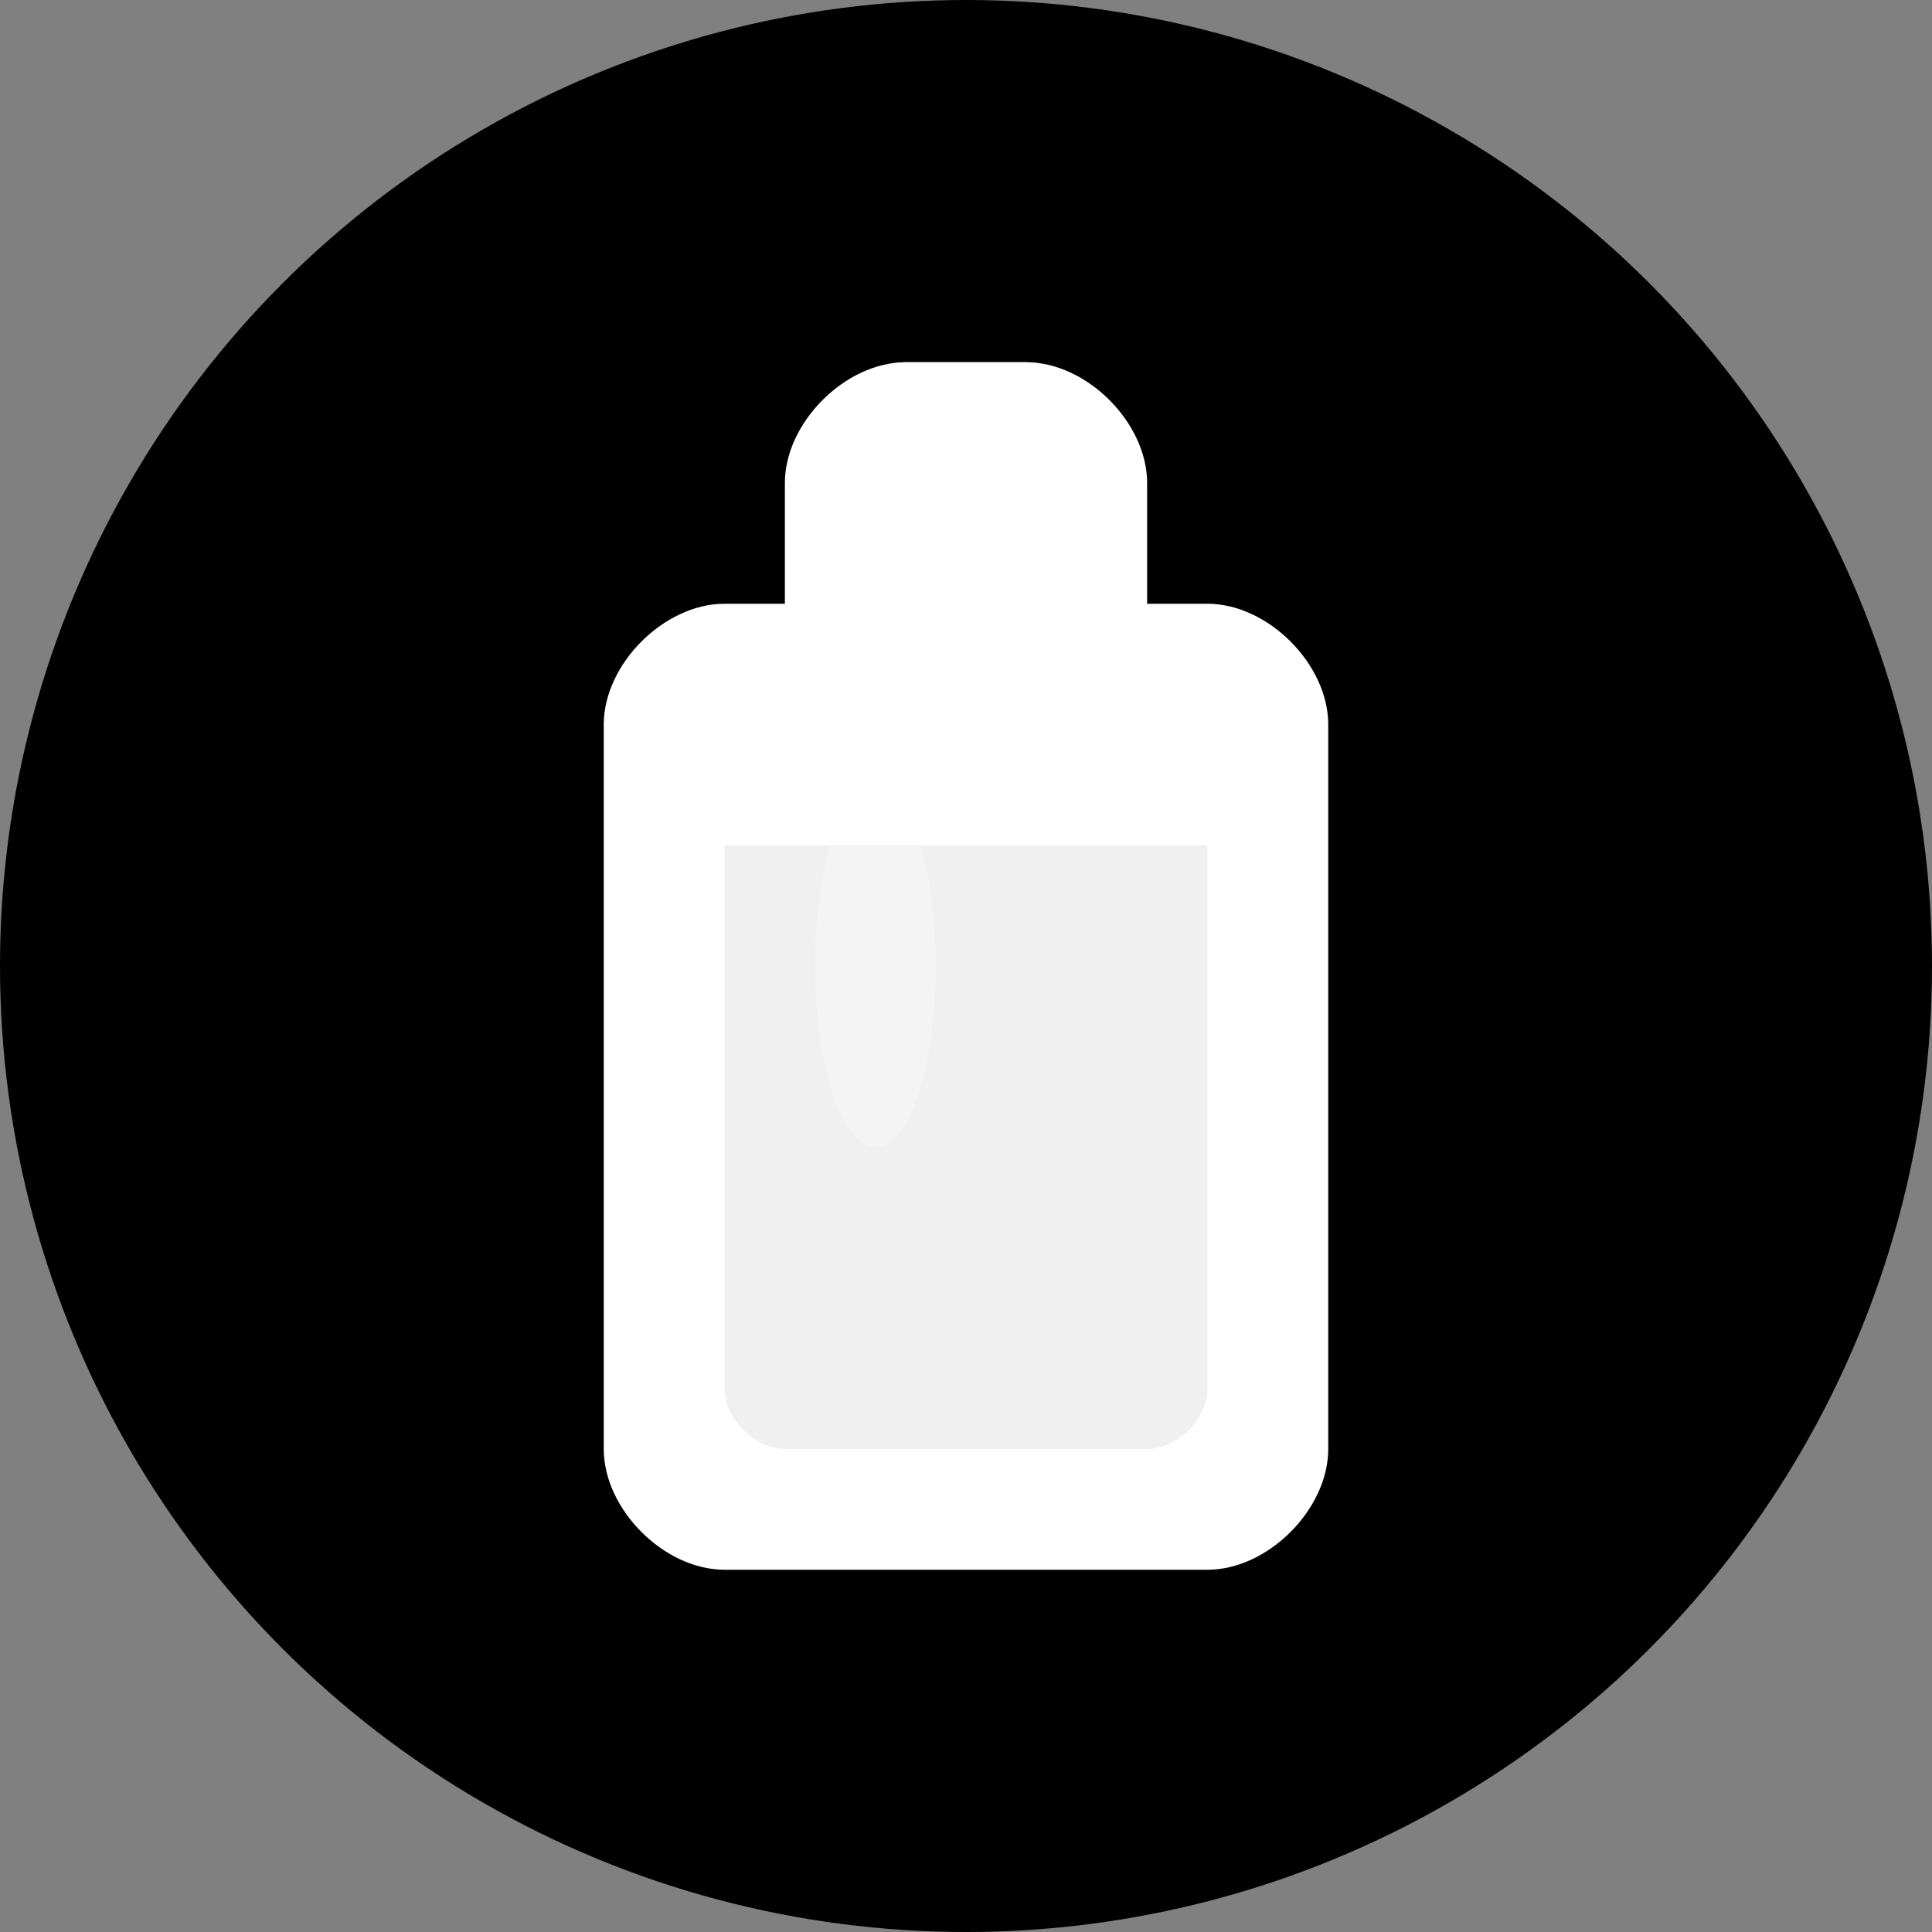 <svg width="32" height="32" viewBox="0 0 32 32" fill="none" xmlns="http://www.w3.org/2000/svg">
  <rect x="0" y="0" width="32" height="32" fill="#808080" stroke="none"/>
  <!-- Background circle -->
  <circle cx="16" cy="16" r="16" fill="#000000"/>
  
  <!-- Milk bottle body -->
  <path d="M12 26h8c1 0 2-1 2-2V12c0-1-1-2-2-2h-1V8c0-1-1-2-2-2h-2c-1 0-2 1-2 2v2h-1c-1 0-2 1-2 2v12c0 1 1 2 2 2z" fill="#ffffff"/>
  
  <!-- Milk inside bottle -->
  <path d="M13 24h6c0.5 0 1-0.5 1-1V14h-8v9c0 0.5 0.5 1 1 1z" fill="#f0f0f0"/>
  
  <!-- Bottle cap -->
  <rect x="14" y="6" width="4" height="4" rx="1" fill="#ffffff"/>
  
  <!-- Small highlight -->
  <ellipse cx="14.5" cy="16" rx="1" ry="3" fill="#ffffff" opacity="0.3"/>
</svg>
